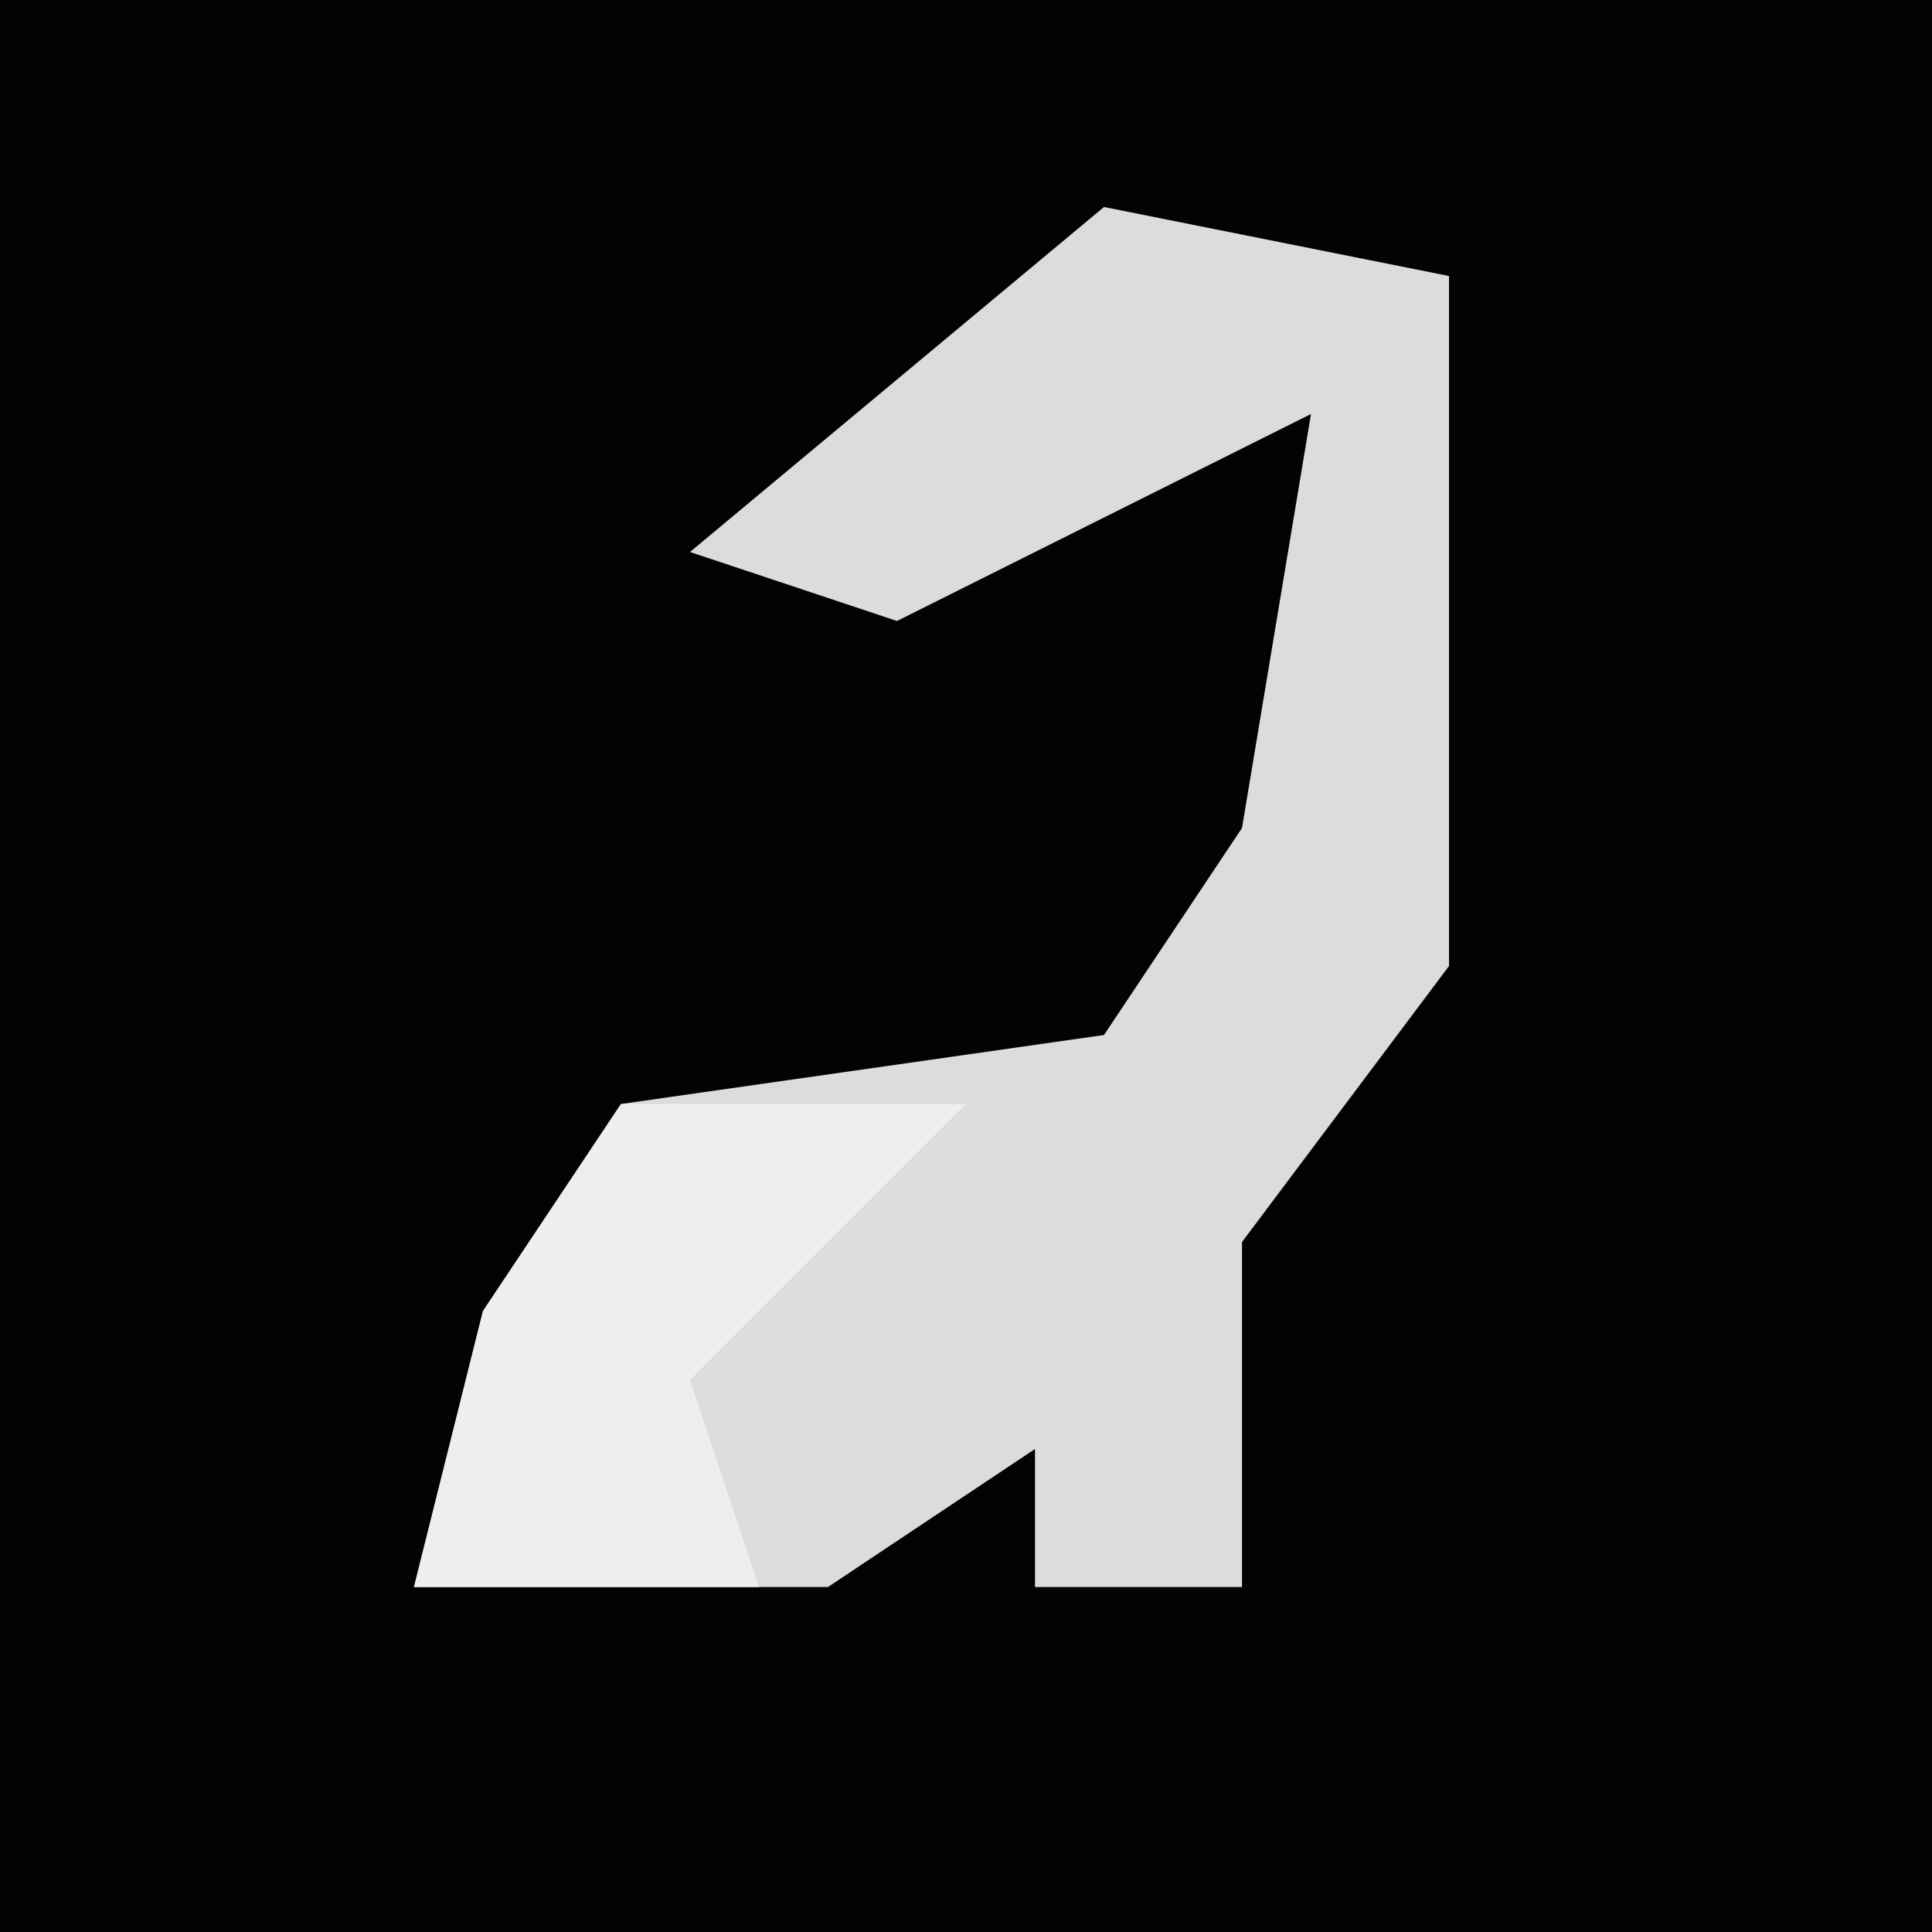<?xml version="1.0" encoding="UTF-8"?>
<svg version="1.1" xmlns="http://www.w3.org/2000/svg" width="28" height="28">
<path d="M0,0 L28,0 L28,28 L0,28 Z " fill="#030303" transform="translate(0,0)"/>
<path d="M0,0 L5,1 L5,11 L2,15 L2,20 L-1,20 L-1,18 L-4,20 L-10,20 L-9,16 L-7,13 L0,12 L2,9 L3,3 L-3,6 L-6,5 Z " fill="#DCDCDC" transform="translate(16,3)"/>
<path d="M0,0 L5,0 L1,4 L2,7 L-3,7 L-2,3 Z M2,4 Z " fill="#EEEEEE" transform="translate(9,16)"/>
</svg>
